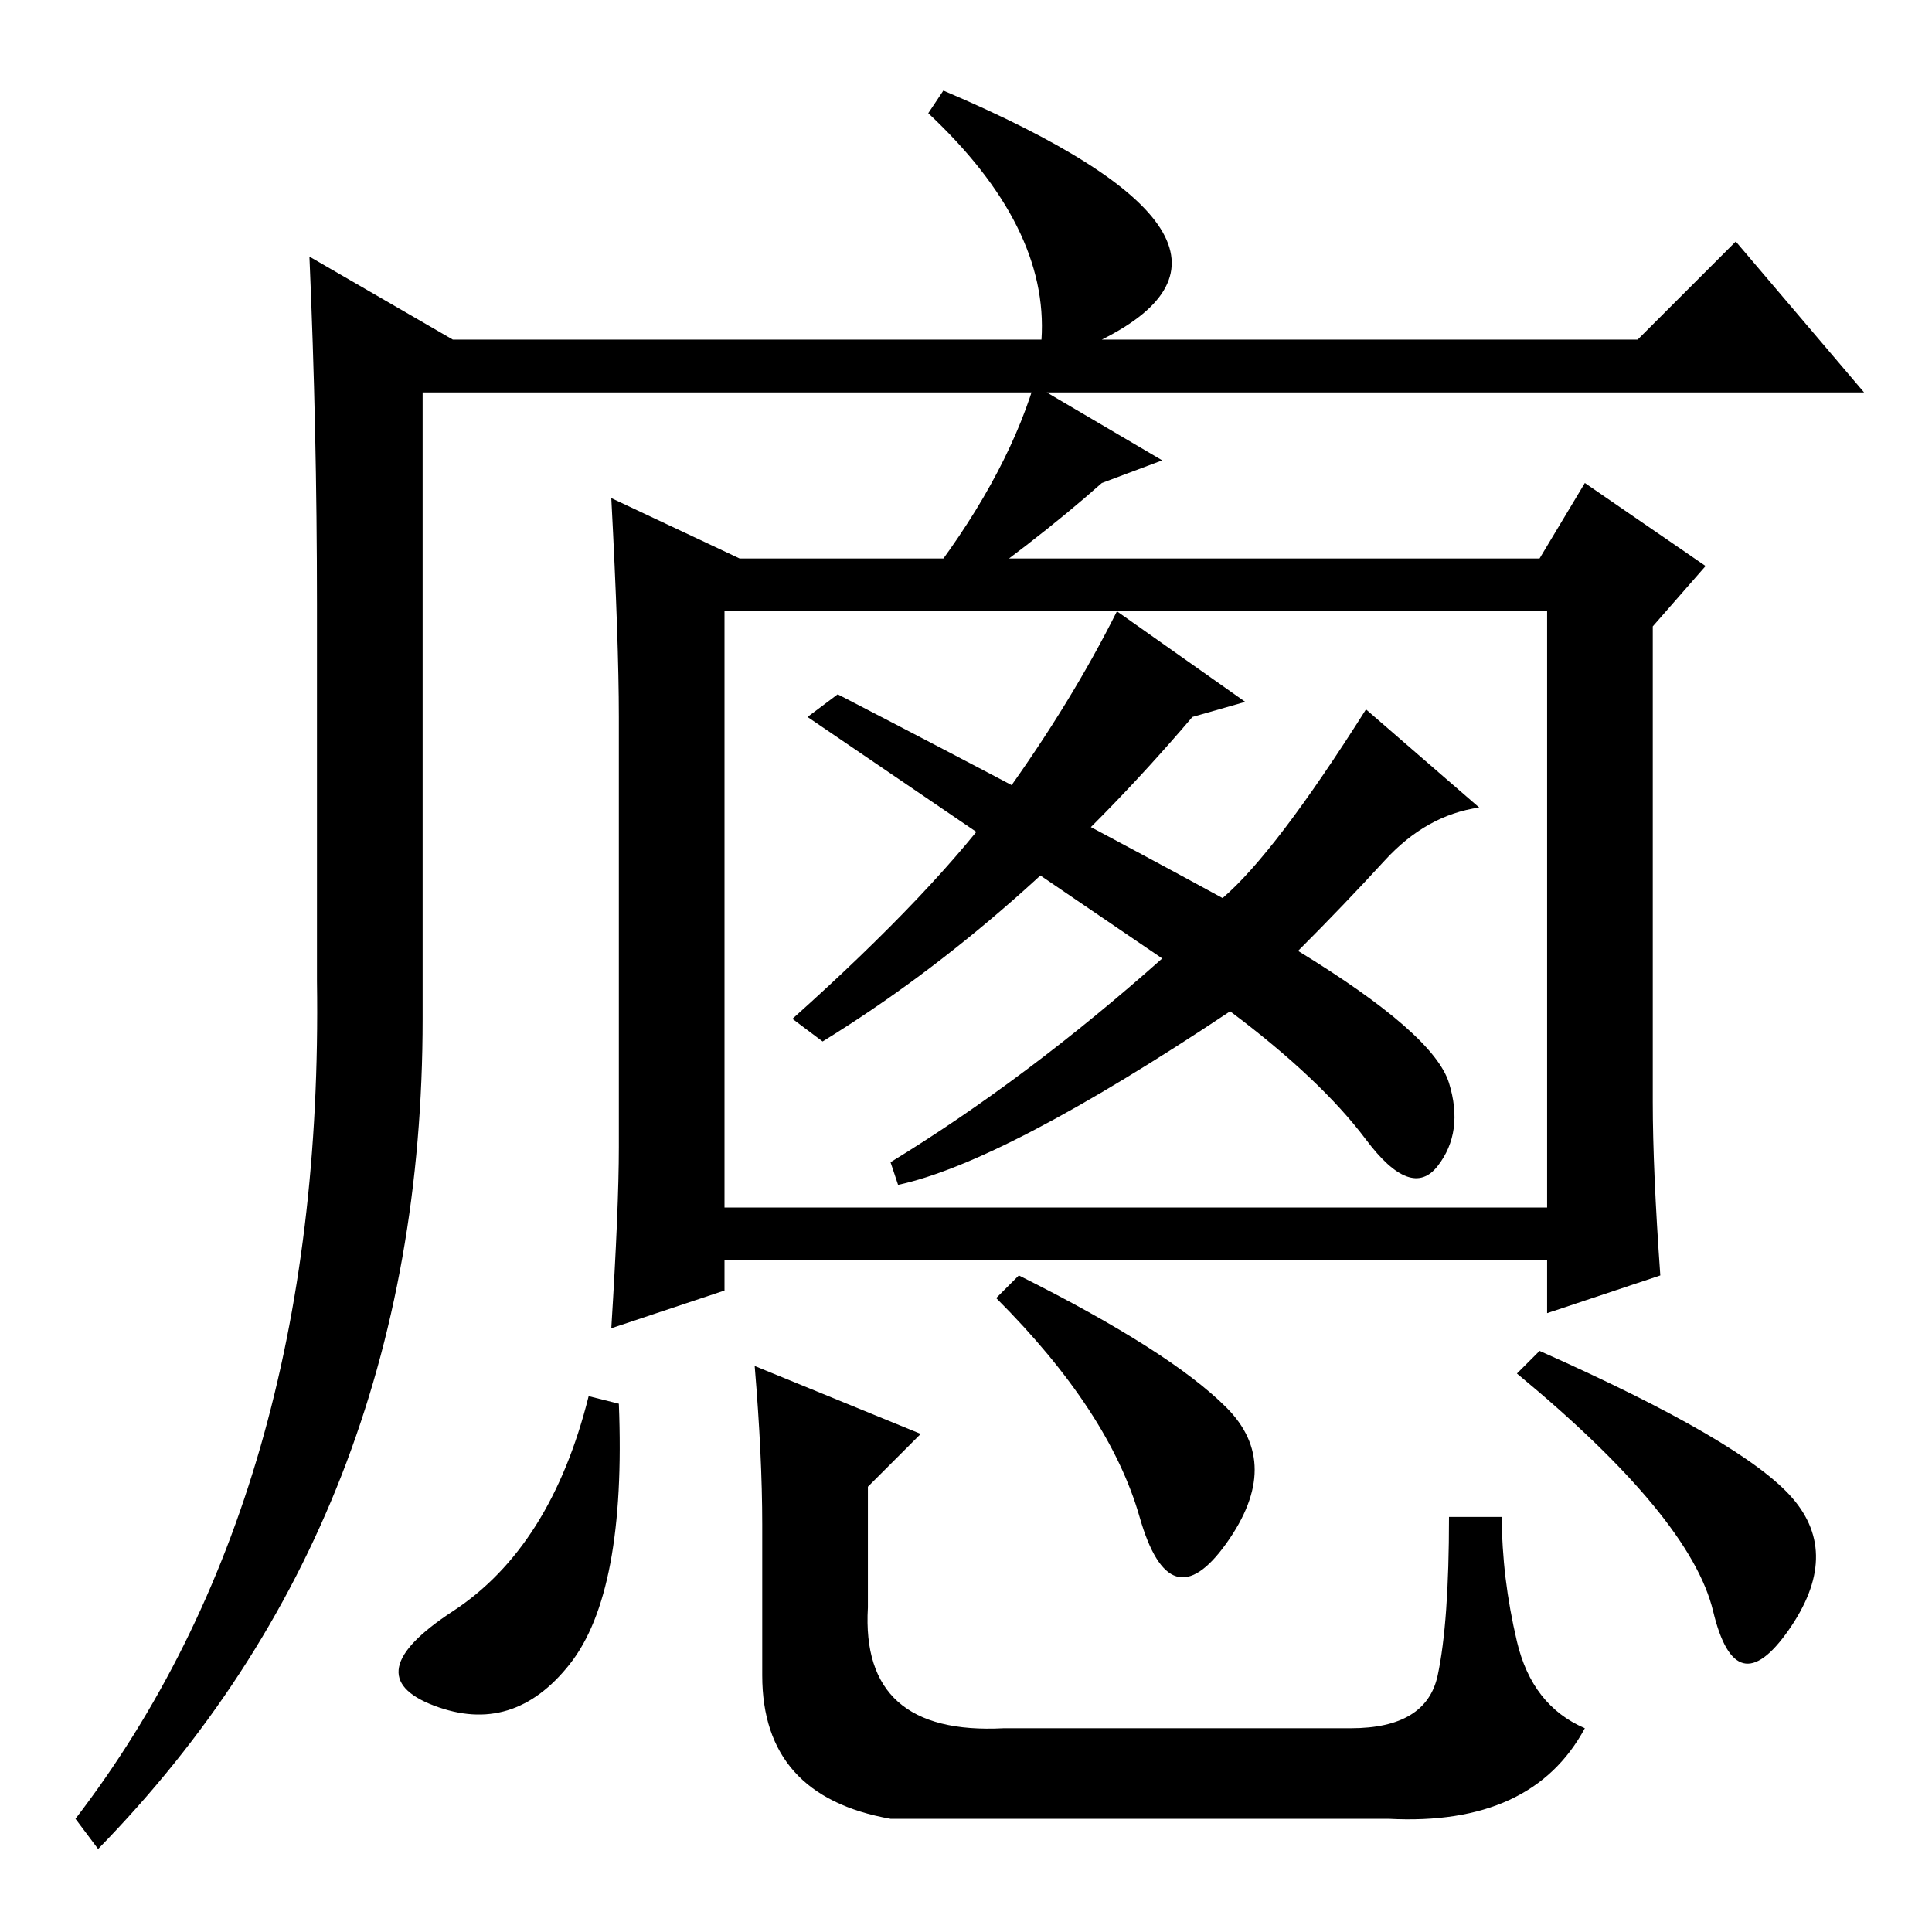 <?xml version="1.0" standalone="no"?>
<!DOCTYPE svg PUBLIC "-//W3C//DTD SVG 1.1//EN" "http://www.w3.org/Graphics/SVG/1.1/DTD/svg11.dtd" >
<svg xmlns="http://www.w3.org/2000/svg" xmlns:xlink="http://www.w3.org/1999/xlink" version="1.1" viewBox="0 -36 256 256">
  <g transform="matrix(1 0 0 -1 0 220)">
   <path fill="currentColor"
d="M125 244q47 -20 21 -33h71l13 13l17 -20h-191v-83q0 -66 -43 -110l-3 4q33 43 32 111v50q0 23 -1 46l19 -11h78q1 15 -15 30zM75.5 35.5q-7.5 -9.5 -18 -5.5t2.5 12.5t18 28.5l4 -1q1 -25 -6.5 -34.5zM101 54q0 9 -1 21l22 -9l-7 -7v-16q-1 -17 18 -16h46q10 0 11.5 7
t1.5 21h7q0 -8 2 -16.5t9 -11.5q-7 -13 -26 -12h-66q-17 3 -17 19v20zM162.5 69.5q7.5 -7.5 0 -18t-11.5 3.5t-19 29l3 3q20 -10 27.5 -17.5zM237.5 57.5q6.5 -7.5 -0.5 -17.5t-10 2.5t-26 31.5l3 3q27 -12 33.5 -19.5zM81 190l17 -8h106l6 10l16 -11l-7 -8v-63q0 -9 1 -23
l-15 -5v7h-109v-4l-15 -5q1 16 1 24v57q0 10 -1 29zM205 96v79h-109v-79h109zM124 175l-2 3q11 14 15 27l17 -10l-8 -3q-9 -8 -22 -17zM109 118l-4 3q19 17 28 29.5t15 24.5l17 -12l-7 -2q-23 -27 -49 -43zM181 162l15 -13q-7 -1 -12.5 -7t-11.5 -12q18 -11 20 -17.5
t-1.5 -11t-9.5 3.5t-18 17q-30 -20 -44 -23l-1 3q18 11 36 27l-47 32l4 3q29 -15 51 -27q7 6 19 25z" />
  </g>

</svg>
